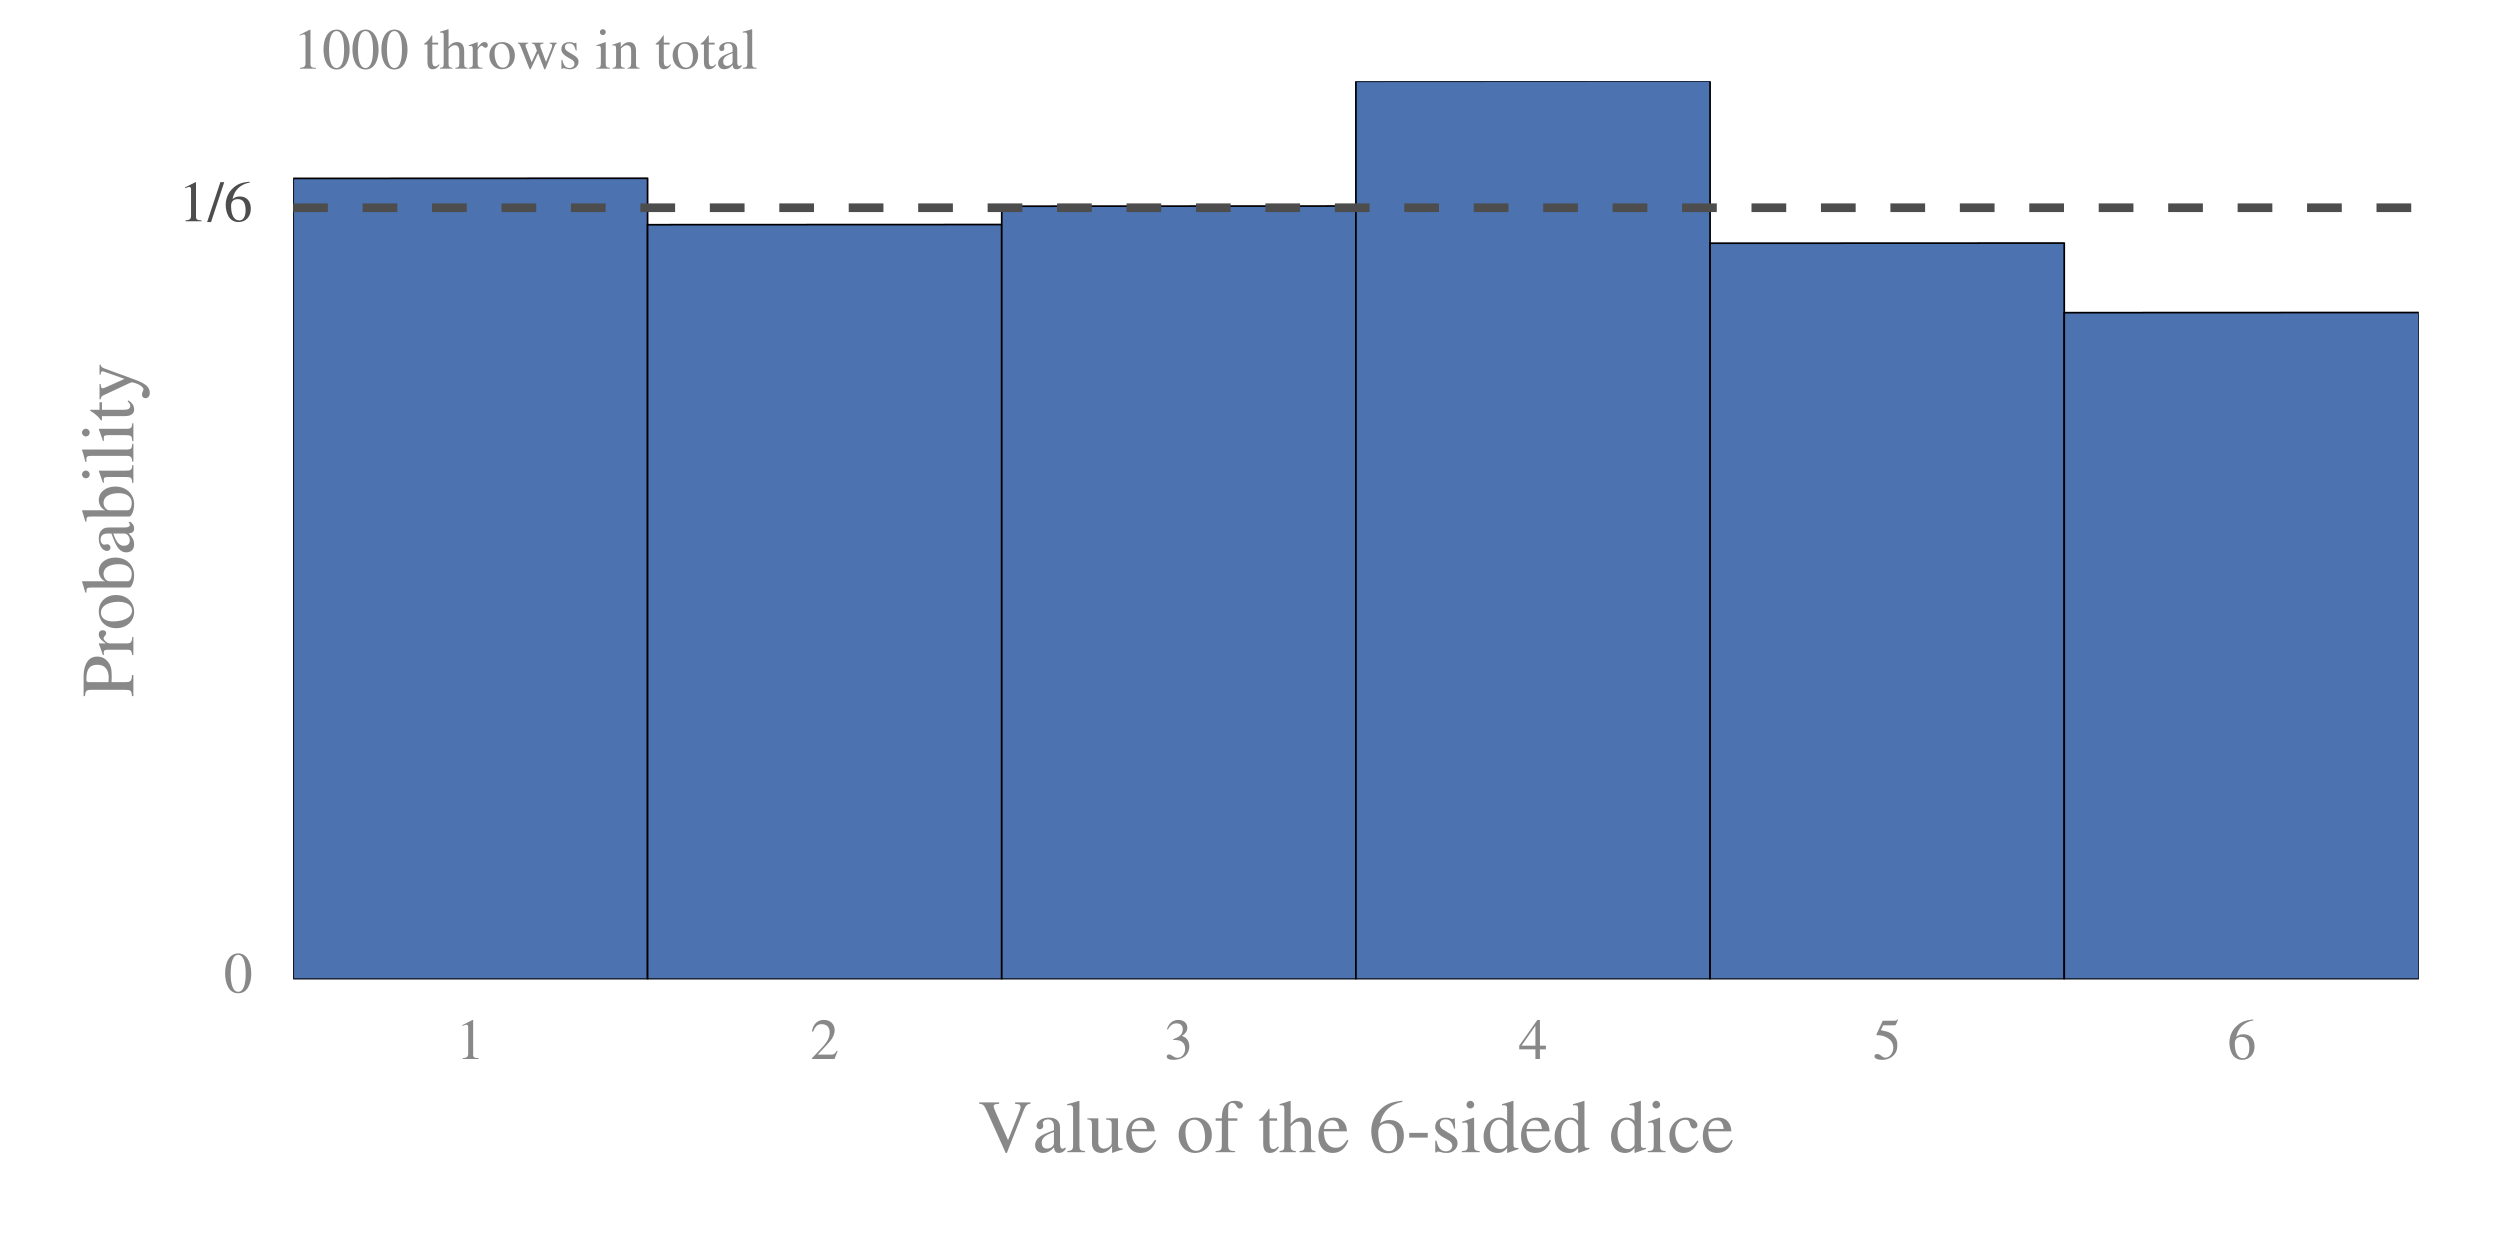 <?xml version="1.0" encoding="UTF-8" standalone="no"?>
<!DOCTYPE svg  PUBLIC '-//W3C//DTD SVG 1.1//EN'  'http://www.w3.org/Graphics/SVG/1.1/DTD/svg11.dtd'>
<svg xmlns:xlink="http://www.w3.org/1999/xlink" version="1.1" xmlns="http://www.w3.org/2000/svg" viewBox="0 0 432 216">
<defs>
<style type="text/css">*{stroke-linecap:butt;stroke-linejoin:round;stroke-miterlimit:100000;}</style>
</defs>
<path fill="#fff" d="m0 216h432v-216h-432z"/>
<path fill="#fff" d="m50.66 169.2h367.3v-155.2l-367.3 0.04z"/>
<defs>
<path id="a" stroke="#888" d="m0 0"/>
</defs>
<use fill="#888888" y="169.192" x="81.267" xlink:href="#a" stroke="#888888"/>
<use fill="#888888" y="14.04" x="81.267" xlink:href="#a" stroke="#888888"/>
<defs>
<path id="l" d="m39.41 0v1.5c-7.5 0-9.5 1.797-9.5 6.094v59.71l-0.91 0.29-17.91-9.09v-1.41l2.71 1c1.79 0.71 3.5 1.21 4.5 1.21 2.11 0 3-1.5 3-4.89v-44.91c0-5.5-2.1-7.594-9.5-8v-1.5z"/>
</defs>
<g transform="translate(78.77 183) scale(.1 -.1)" fill="#888">
<use xlink:href="#l"/>
</g>
<use fill="#888888" y="169.192" x="142.484" xlink:href="#a" stroke="#888888"/>
<use fill="#888888" y="14.04" x="142.484" xlink:href="#a" stroke="#888888"/>
<defs>
<path id="ab" d="m47.41 13.7l-1.41 0.6c-3.3-5.597-5.41-6.706-9.59-6.706h-23.41l16.5 17.61c8.91 9.39 12.8 16.89 12.8 24.8 0 9.91-7.21 17.59-18.5 17.59-12.3 0-18.71-8.18-20.8-19.89l2.094-0.5c4 9.8 7.496 13 14.71 13 8.5 0 13.9-5 13.9-14.11 0-8.5-3.61-16.09-13-26l-17.79-18.89-0.004-1.2h39.09z"/>
</defs>
<g transform="translate(140 183) scale(.1 -.1)" fill="#888">
<use xlink:href="#ab"/>
</g>
<use fill="#888888" y="169.192" x="203.701" xlink:href="#a" stroke="#888888"/>
<use fill="#888888" y="14.04" x="203.701" xlink:href="#a" stroke="#888888"/>
<defs>
<path id="aa" d="m6.094 51c4.106 7.41 8.706 10.59 14.91 10.59 6.59 0 10.8-3.39 10.8-10.18 0-6.11-3.21-10.61-8.1-13.41-2-1.2-4.61-2.3-8.4-3.59v-1.41c5.7 0 8-0.3 10.2-1 6.91-2 10.41-6.91 10.41-14.5 0-8.5-5.61-15.3-13-15.3-2.82 0.003-4.91 0.503-8.61 3.097-2.8 2-4.394 2.609-6.097 2.609-2.297 0-4.109-1.5-4.109-3.609 0-3.594 3.906-5.703 11.21-5.703 8.9 0 18.4 2.906 23.2 9.312 2.91 3.794 4.59 8.684 4.59 14 0 5.18-1.59 9.79-4.39 12.89-2.11 2.2-3.9 3.4-8.29 5.29 6.68 4 9.29 9 9.29 13.82 0 8.18-6.29 13.68-15.61 13.68-10.39 0-16.68-6.68-19.59-16.18z"/>
</defs>
<g transform="translate(201.2 183) scale(.1 -.1)" fill="#888">
<use xlink:href="#aa"/>
</g>
<use fill="#888888" y="169.192" x="264.918" xlink:href="#a" stroke="#888888"/>
<use fill="#888888" y="14.04" x="264.918" xlink:href="#a" stroke="#888888"/>
<defs>
<path id="z" d="m47.3 16.7v6.39h-10.3v44.5h-4.41l-31.39-44.5 0.003-6.39h28v-16.7h7.8v16.7zm-18.1 6.39h-24l24 34.32z"/>
</defs>
<g transform="translate(262.4 183) scale(.1 -.1)" fill="#888">
<use xlink:href="#z"/>
</g>
<use fill="#888888" y="169.192" x="326.135" xlink:href="#a" stroke="#888888"/>
<use fill="#888888" y="14.04" x="326.135" xlink:href="#a" stroke="#888888"/>
<defs>
<path id="y" d="m43.8 68.09l-0.89 0.71c-1.61-2.1-2.5-2.6-4.82-2.6h-20.68l-10.91-23.7s-0.094-0.3-0.094-0.5c0-0.59 0.297-0.8 1.188-0.8 9.606 0 16.61-3.2 21.32-7 4.5-3.61 6.68-8.61 6.68-15 0-8.61-6.5-16.9-13.5-16.9-2-0.003-4.29 0.903-7.09 3.2-3.2 2.594-5.094 3.094-7.406 3.094-2.797 0-4.5-1.297-4.5-3.797 0-3.797 5.203-6.203 12.71-6.203 6.79 0 12.29 1.5 17 4.906 6.79 5 9.79 11.2 9.79 20.8 0 5.29-0.89 9.11-3.5 12.7-5.68 7.91-10.68 10.09-25 12.8l4 8.5h19.41c1.59 0 2.41 0.61 2.7 1.29z"/>
</defs>
<g transform="translate(323.6 183) scale(.1 -.1)" fill="#888">
<use xlink:href="#y"/>
</g>
<use fill="#888888" y="169.192" x="387.352" xlink:href="#a" stroke="#888888"/>
<use fill="#888888" y="14.04" x="387.352" xlink:href="#a" stroke="#888888"/>
<defs>
<path id="k" d="m44.59 68.41c-13.79-1.5-21.68-3.91-30.29-12.91-7.097-7.3-10.89-16.8-10.89-27.59-0.004-7 1.887-14.11 4.684-19.21 3.496-6.403 9.816-10.11 17.71-10.11 6.61 0.004 12.2 2.707 15.9 7.316 3.3 4 5.1 9.594 5.1 16 0 12.89-7.21 20.89-18.89 20.89-4.41 0-7.82-0.71-12.71-4.5 2.71 15.11 13.89 25.9 29.6 28.5zm-6.79-49.61c0-10.21-3.71-17.39-10.89-17.39-9.41-0.004-14.21 10-14.21 25.18 0 9.21 5.89 11.61 11.6 11.61 9.29 0 13.5-6.61 13.5-19.4"/>
</defs>
<g transform="translate(384.9 183) scale(.1 -.1)" fill="#888">
<use xlink:href="#k"/>
</g>
<defs>
<path id="f" d="m40.8 16.41c-4.89-7.41-8.71-10.5-15.39-10.5-4.61-0.004-8.32 1.793-11.11 5.5-3.6 4.79-4.1 8.68-4.597 16.29h30.8c-0.41 5.39-1.41 8.6-3.41 11.39-3.18 4.5-7.68 6.91-13.89 6.91-12.61 0-20.7-10.2-20.7-24.3 0-13.79 7.203-22.7 19-22.7 10 0 17 5.797 20.91 16.7zm-30.89 14.5c1.094 7.5 5.004 11.5 10.59 11.5 6.59 0 8.7-3.41 9.8-11.5z"/>
<path id="u" d="m2.094 45v-3.2h8.206v-31.39c0-7.316-1.097-8.504-8.3-8.91v-1.5h26v1.5c-8.2 0.297-9.3 1.406-9.3 8.91v31.39h12.21v3.2h-12.21v11.59c0 5.91 1.8 8.91 5.6 8.91 2.2 0 3.5-1 5.29-3.91 1.61-2.68 2.82-3.59 4.5-3.59 2.41 0 4.21 1.8 4.21 4.09 0 3.61-4.39 6.21-10.39 6.21-6.32 0-11.5-2.71-14.11-7.21-2.6-4.5-3.39-8.09-3.5-16.09z"/>
<path id="ad" d="m28.5 19.41v6.29h-24.59l-0.004-6.29z"/>
<path id="d" d="m18 63.2c0 2.8-2.2 5.1-5.09 5.1-2.82 0-5.113-2.3-5.113-5.1 0-2.9 2.203-5.11 5.003-5.11 3 0 5.2 2.21 5.2 5.11m7.3-63.2v1.5c-6.6 0.5-7.39 1.594-7.39 9v35.09l-0.41 0.41-15.5-5.5v-1.59c1.797 0.5 3.297 0.5 4.203 0.5 2.5 0 3.297-1.61 3.297-6.32v-22.68c0-7.613-1-8.504-7.906-8.91v-1.5z"/>
<path id="m" d="m15.59 30.09c-2.79 1.71-4.29 4.61-4.29 6.82 0 4.68 3.2 6.79 7.5 6.79 6 0 9-3.29 11.29-12.29h1.5l-0.5 13.59h-1.09c-0.8-0.91-1.2-1-1.59-1-0.71 0-1.71 0.3-2.82 0.8-2.09 1-4.29 1.11-6.68 1.11-8.21 0-13.82-4.41-13.82-12.32 0.004-5.09 3.707-9.89 12-14.5l5.41-3c3.3-1.79 5.3-4.39 5.3-7.496 0-4.094-3.21-7.391-8.3-7.391-6.91 0-10.59 4.391-12.7 14.1h-1.597v-15.71l1.297 0.004c0.594 1 1.203 1.203 2.406 1.203 1.094 0 2.184-0.094 4.594-0.891 2.3-0.812 5.2-0.906 7.3-0.906 7.61 0 14 5.797 14 12.5 0 5.7-2.39 8.41-8.8 12.3z"/>
<path id="o" d="m48.7 0v1.5c-5.4 1-6 1.797-6 8.7v19.89c0 10.5-4.11 15.91-12.29 15.91-5.91 0-10.11-2.41-14.71-8.41v30.41l-0.5 0.3c-3.5-1.21-5.794-1.89-11.5-3.6l-2.7-0.79v-1.61c0.297 0.11 0.797 0.11 1.203 0.11 4.297 0 5.094-0.82 5.094-5.11v-47.1c0-6.997-0.594-7.903-6.391-8.7l0-1.5h21.59v1.5c-5.8 0.594-6.8 1.797-6.8 8.7v24.1c4.21 4.61 7.21 6.29 11.21 6.29 4.89 0 7.39-3.59 7.39-10.59v-19.8c0-6.903-1-8.106-6.8-8.7v-1.5z"/>
<path id="v" d="m39.8 15.59c-4.8-6.996-8.39-9.387-14.1-9.387-9.2 0-15.5 7.997-15.5 19.5 0 10.39 5.5 17.39 13.6 17.39 3.61 0 4.9-1.09 5.9-4.79l0.6-2.21c0.79-2.89 2.61-4.59 4.79-4.59 2.61 0 4.71 1.91 4.71 4.2 0 5.6-7 10.3-15.39 10.3-4.71 0-9.5-1.8-13.5-5.09-5.41-4.5-8.41-11.41-8.41-19.71 0-12.9 7.91-22.2 19-22.2 4.3 0 8.09 1.406 11.5 4.203 3 2.391 5 5.297 8.2 11.5z"/>
<path id="j" d="m44.2 6.594c-1.7-1.391-2.7-1.891-4.29-1.891-1.82 0-3.11 2-3.11 6.597v19.11c0 6.09-0.39 8.18-2.8 11.09s-6.2 4.5-11.8 4.5c-4.5 0-8.7-1.2-11.5-3-3.497-2.2-5.106-5.41-5.106-8 0-2.7 2.203-4.59 4.312-4.59 2.594 0 4.594 2.18 4.594 4.09 0 2.09-0.59 2.41-0.59 4.2 0 2.71 3 4.89 7 4.89 4.5 0 7.79-2.79 7.79-9v-5.39c-11.29-4.2-15-6.11-18-8.11-3.903-2.59-6.997-6.5-6.997-11.68 0-6.613 4.297-10.41 10.5-10.41 4.3 0 9.21 1.297 14.5 7.297h0.1c0.5-5.297 2.7-7.297 6.4-7.297 3.39 0 6 1 9 4.797zm-15.5 6.106c0-2.903-0.61-4.294-3.5-6.294-1.7-1.109-3.79-1.609-5.79-1.609-3.91 0-6.91 2.406-6.91 7.703 0 3.09 1 5.5 3.41 7.7 2.5 2.3 6.59 4.39 12.79 6.6z"/>
<path id="s" d="m48 5h-0.59c-4.61 0-5.71 1.094-5.71 5.7v34.3h-15.79v-1.7c6-0.39 7.39-1.21 7.39-6.5v-23.1c0-3.5-0.71-4.403-2.3-5.794-2.5-2.203-5.5-3.109-8.41-3.109-3.89 0-7.09 3.297-7.09 7.903v32.3h-14.59l-0.004-1.41c4.797-0.29 6.188-1.68 6.188-6.68v-25.11c0-7.706 4.496-12.8 12.21-12.8 3.7 0 9.4 1.906 14.29 8.594h0.21v-8.188l0.5-0.312c5 2 8.61 3.109 13.7 4.5z"/>
<path id="i" d="m49.09 4.203v1.594c-1.68-0.094-1.79-0.094-2.29-0.094-3.6 0-4.39 1.094-4.39 5.707v56.68l-0.5 0.21c-4.82-1.71-8.32-2.71-14.71-4.39v-1.61c0.8 0.11 1.39 0.11 2.21 0.11 3.68 0 4.59-1 4.59-5.11v-15.6c-3.8 3.21-6.5 4.3-10.5 4.3-11.5 0-20.8-11.3-20.8-25.5 0.003-12.8 7.39-21.5 18.5-21.5 5.6 0 9.39 2 12.8 6.703v-6.406l0.41-0.297zm-15.09 5.997c0-0.7-0.59-1.794-1.5-2.794-1.8-2.109-4.3-3.203-7.41-3.203-8.39 0-13.79 7.997-13.79 20.3 0 11.3 4.9 18.7 12.5 18.7 5.4 0 10.2-4.7 10.2-10z"/>
<path id="w" d="m69.7 66.2h-20.4v-1.9c4-0.39 7.2-0.21 7.2-4.1 0-1.7-0.7-4.2-1.91-7.2l-14.68-36.91-15.21 34.21c-3 6.7-3.9 9.11-3.9 10.7 0 2 1.29 2.91 4.5 3.09l2.79 0.21v1.9h-26.5l0.004-1.9c5-0.1 6.5-1.3 10.82-11l24.39-54.39 1.5-0.004 22.2 56.29c2.91 7.39 5.2 9 9.2 9.1z"/>
<path id="h" d="m25.7 0v1.5c-6.4 0.406-7.5 1.703-7.5 7.203v59.21l-0.5 0.39c-5.2-1.71-8.903-2.71-15.79-4.39l-0.004-1.61c1.594 0.2 2.891 0.2 3.688 0.2 3.203 0 4.203-1.59 4.203-6.41v-46.89c0-5.497-1.391-7.2-7.703-7.7v-1.5z"/>
<path id="e" d="m47 23.09c0 13.82-9.41 22.91-21.59 22.91-13.5 0-22.5-9.3-22.5-23.2-0.004-13.89 9.5-23.8 21.59-23.8 13.5 0 22.5 10.2 22.5 24.09m-9-2.68c0-11.61-4.41-18.61-11.8-18.61-3.61-0.003-6.79 1.794-9 4.997-3.7 5.403-5.29 12.61-5.29 20.5 0 10 4.68 15.9 11.59 15.9 4.3 0 7.09-2 9.5-5 3.2-4.11 5-11 5-17.79"/>
<path id="c" d="m26.59 7.703c-2.18-2.609-3.79-3.5-6-3.5-3.68 0-5.18 2.594-5.18 8.997v28.6h10.09v3.2h-10.09v11.59c0 1-0.21 1.32-0.71 1.32-0.61-1-1.4-1.91-2-2.82-3.794-5.5-7.106-9.18-9.7-10.68-1.094-0.71-1.703-1.32-1.703-1.91 0-0.3 0.109-0.5 0.406-0.7h5.297v-30.1c0-8.403 3-12.7 8.8-12.7 5 0 8.79 2.406 12.11 7.594z"/>
</defs>
<g transform="translate(169 199.1) scale(.13 -.13)" fill="#888">
<use xlink:href="#w"/>
<use x="72.2" xlink:href="#j"/>
<use x="116.6" xlink:href="#h"/>
<use x="144.4" xlink:href="#s"/>
<use x="194.4" xlink:href="#f"/>
<use x="238.8" xlink:href="#XITS-20"/>
<use x="263.8" xlink:href="#e"/>
<use x="313.8" xlink:href="#u"/>
<use x="347.1" xlink:href="#XITS-20"/>
<use x="372.1" xlink:href="#c"/>
<use x="399.9" xlink:href="#o"/>
<use x="449.9" xlink:href="#f"/>
<use x="494.3" xlink:href="#XITS-20"/>
<use x="519.3" xlink:href="#k"/>
<use x="569.3" xlink:href="#ad"/>
<use x="602.6" xlink:href="#m"/>
<use x="641.5" xlink:href="#d"/>
<use x="669.3" xlink:href="#i"/>
<use x="719.3" xlink:href="#f"/>
<use x="763.7" xlink:href="#i"/>
<use x="813.7" xlink:href="#XITS-20"/>
<use x="838.7" xlink:href="#i"/>
<use x="888.7" xlink:href="#d"/>
<use x="916.5" xlink:href="#v"/>
<use x="960.9" xlink:href="#f"/>
</g>
<use fill="#888888" y="169.192" x="50.659" xlink:href="#a" stroke="#888888"/>
<use fill="#888888" y="169.192" x="417.96" xlink:href="#a" stroke="#888888"/>
<defs>
<path id="g" d="m47.59 33c0 20.5-9.09 34.59-22.18 34.59-16.11 0-23-16.29-23-34-0.004-16.39 5.496-35 22.59-35 16.3 0.004 22.59 17.21 22.59 34.41m-9.59-0.5c0-19.8-4.5-31.3-13-31.3-8.59 0.003-13 11.39-13 31.71 0 20.29 4.5 32.09 12.8 32.09 8.79 0 13.2-11.7 13.2-32.5"/>
</defs>
<g transform="translate(38.66 171.5) scale(.1 -.1)" fill="#888">
<use xlink:href="#g"/>
</g>
<use fill="#888888" y="35.9" x="50.659" xlink:href="#a" stroke="#888888"/>
<use fill="#888888" y="35.9" x="417.96" xlink:href="#a" stroke="#888888"/>
<defs>
<path id="ac" d="m28.7 67.59h-6.7l-22.91-69 6.816 0.004z"/>
</defs>
<g transform="translate(30.88 38.23) scale(.1 -.1)" fill="#4d4d4d">
<use xlink:href="#l"/>
<use x="50" xlink:href="#ac"/>
<use x="77.8" xlink:href="#k"/>
</g>
<defs>
<path id="p" d="m15.3 68.09l-0.5 0.21c-4.21-1.5-6.8-2.1-11.5-3.5l-3.003-0.89-0-1.71c0.5 0.1 1 0.21 1.703 0.21 4.094 0 4.906-0.82 4.906-5.82v-51c0-3.387 8.394-6.59 16.5-6.59 13.18 0 23.39 10.2 23.39 25 0 12.41-7.3 22-18 22-6.1 0-11.39-3.3-13.5-8.41zm0-36.29c0 4.2 4.61 7.9 9.9 7.9 3.6 0 6.8-1.7 8.89-4.7 2.5-3.5 3.91-9.3 3.91-15.3 0-5.79-1.3-10.2-3.7-13.2-2.21-2.797-5.39-4.297-9.3-4.297-5.2 0-9.7 2-9.7 5.203z"/>
<path id="x" d="m1.594 66.2v-1.9c7.406-0.6 8.406-1.8 8.406-9.21v-42.89c0-8.606-0.594-9.7-8.406-10.29v-1.91h28v1.906c-8.09 0.391-9.39 1.688-9.39 9.294v17.89c2.71-0.18 4.3-0.29 6.89-0.29 10.71 0 15.61 0.9 21.41 6.11 3.7 3.29 5.7 7.79 5.7 13.09 0 5-1.7 9.09-5 11.91-4.5 3.79-11.7 6.29-21.7 6.29zm18.61-7.29c0 2.68 0.6 3.59 3.5 3.59 13.6 0 19.6-4 19.6-15 0-9-6-14.7-17-14.7-2 0-3.8 0.11-6.1 0.29z"/>
<path id="n" d="m16 45.8l-0.5 0.2c-5.3-2.09-8.906-3.5-14.8-5.41l0.003-1.59c1.391 0.3 2.297 0.41 3.5 0.41 2.5 0 3.391-1.61 3.391-6v-25c0-5.004-0.688-5.707-7.094-6.91v-1.5h24v1.5c-6.8 0.297-8.5 1.797-8.5 7.5v22.5c0 3.2 4.2 8.2 7 8.2 0.59 0 1.5-0.5 2.59-1.5 1.61-1.5 2.71-2 4-2 2.41 0 3.91 1.71 3.91 4.5 0 3.3-2.09 5.3-5.5 5.3-4.2 0-7-2.2-12-9.41z"/>
<path id="q" d="m47.5 45h-13.3v-1.5c3.1 0 4.6-0.8 4.6-2.41 0-0.39-0.1-1.09-0.39-1.79l-9.71-27.6-11.2 25c-0.59 1.39-1.3 3-1.3 4.1 0 1.79 1.39 2.5 5.71 2.7v1.5h-20.5l-0.004-1.41c2.594-0.39 4.297-1.29 5.297-3.5l13.21-28.18c1.89-4.004 4.18-8.613 4.18-10.11 0-1.597-2-7.894-4-10.8-1.59-2.41-3.59-4.41-5-4.41-0.59 0-1.5 0.11-2.59 0.71-1.8 1-3.406 1.29-5.203 1.29-2.391 0-4.297-2.09-4.297-4.59 0-3.3 2.703-5.8 7-5.8 7.59 0 12.3 5.1 17.5 19.3l15 40.91c1.41 3.68 2.59 4.79 5 5.09z"/>
</defs>
<g transform="translate(23.05 120.5) rotate(-90) scale(.13 -.13)" fill="#888">
<use xlink:href="#x"/>
<use x="55.7" xlink:href="#n"/>
<use x="89" xlink:href="#e"/>
<use x="139" xlink:href="#p"/>
<use x="189" xlink:href="#j"/>
<use x="233.4" xlink:href="#p"/>
<use x="283.4" xlink:href="#d"/>
<use x="311.2" xlink:href="#h"/>
<use x="339" xlink:href="#d"/>
<use x="366.8" xlink:href="#c"/>
<use x="394.6" xlink:href="#q"/>
</g>
<path stroke-width=".3" fill="#4c72b0" clip-path="url(#b)" stroke="#000" d="m50.66 169.2h61.24v-138.4l-61.24 0.03z"/>
<path stroke-width=".3" fill="#4c72b0" clip-path="url(#b)" stroke="#000" d="m111.9 169.2h61.2v-130.4l-61.2 0.03z"/>
<path stroke-width=".3" fill="#4c72b0" clip-path="url(#b)" stroke="#000" d="m173.1 169.2h61.2v-133.6l-61.2 0.03z"/>
<path stroke-width=".3" fill="#4c72b0" clip-path="url(#b)" stroke="#000" d="m234.3 169.2h61.2v-155.2l-61.2 0.04z"/>
<path stroke-width=".3" fill="#4c72b0" clip-path="url(#b)" stroke="#000" d="m295.5 169.2h61.2v-127.2l-61.2 0.03z"/>
<path stroke-width=".3" fill="#4c72b0" clip-path="url(#b)" stroke="#000" d="m356.7 169.2h61.3v-115.2l-61.3 0.03z"/>
<path stroke-width="1.5" fill="none" stroke-dasharray="6,6" clip-path="url(#b)" stroke="#4d4d4d" d="m50.66 35.9h367.3"/>
<defs>
<path id="r" d="m69.41 45h-12.32v-1.5c3.41-0.7 4.41-1.41 4.41-3s-0.59-4-1.7-6.7l-9-22.21-8.39 22.41c-1.21 3.09-1.71 4.3-1.71 6 0 2.09 1.1 2.8 5.8 3.5v1.5h-20.3v-1.5c3.71-0.41 5-1.5 6.89-6.91l2-5.59-9.09-19.91-9.91 26.11c-0.39 1-0.59 2-0.59 3 0 2.1 1.09 2.89 4.59 3.3v1.5h-18l0.004-1.5c2.312-0.2 3.203-0.91 5.312-6.3l13.5-34.2c1.18-3.094 2-4.406 2.59-4.406 0.5 0 1.3 1.312 2.5 3.906l11.2 24 9.1-23.59c1.5-3.816 1.7-4.316 2.4-4.316 0.71 0 1.21 0.906 2.8 4.906l13.8 34.59c1.61 4 2.11 4.71 4.11 5.41z"/>
<path id="t" d="m48.5 0v1.5c-4.91 0.5-6.09 1.594-6.09 7v22.09c0 9.91-4.21 15.41-11.82 15.41-4.59 0-9.18-2.2-14.39-8.09h-0.11v7.79l-0.79 0.3c-4.89-1.8-8.206-2.91-13.71-4.5l0.004-1.7c0.703 0.29 1.812 0.4 2.906 0.4 2.797 0 3.5-1.61 3.5-6.5v-24.29c0-5.91-1.094-7.504-6.203-7.91v-1.5h21.11v1.5c-5.11 0.406-6.5 1.797-6.5 5.703v27.6c4.59 4.5 7 5.7 10.29 5.7 4.89 0 7.3-3 7.3-10.09v-19.91c0-6.594-1.2-8.594-6.2-9l-0.1-1.5z"/>
</defs>
<g transform="translate(50.66 11.87) scale(.1 -.1)" fill="#888">
<use xlink:href="#l"/>
<use x="50" xlink:href="#g"/>
<use x="100" xlink:href="#g"/>
<use x="150" xlink:href="#g"/>
<use x="200" xlink:href="#XITS-20"/>
<use x="225" xlink:href="#c"/>
<use x="252.8" xlink:href="#o"/>
<use x="302.8" xlink:href="#n"/>
<use x="336.1" xlink:href="#e"/>
<use x="386.1" xlink:href="#r"/>
<use x="458.3" xlink:href="#m"/>
<use x="497.2" xlink:href="#XITS-20"/>
<use x="522.2" xlink:href="#d"/>
<use x="550" xlink:href="#t"/>
<use x="600" xlink:href="#XITS-20"/>
<use x="625" xlink:href="#c"/>
<use x="652.8" xlink:href="#e"/>
<use x="702.8" xlink:href="#c"/>
<use x="730.6" xlink:href="#j"/>
<use x="775" xlink:href="#h"/>
</g>
<defs>
<clipPath id="b">
<rect x="50.66" height="155.2" y="14.04" width="367.3"/>
</clipPath>
</defs>
</svg>
